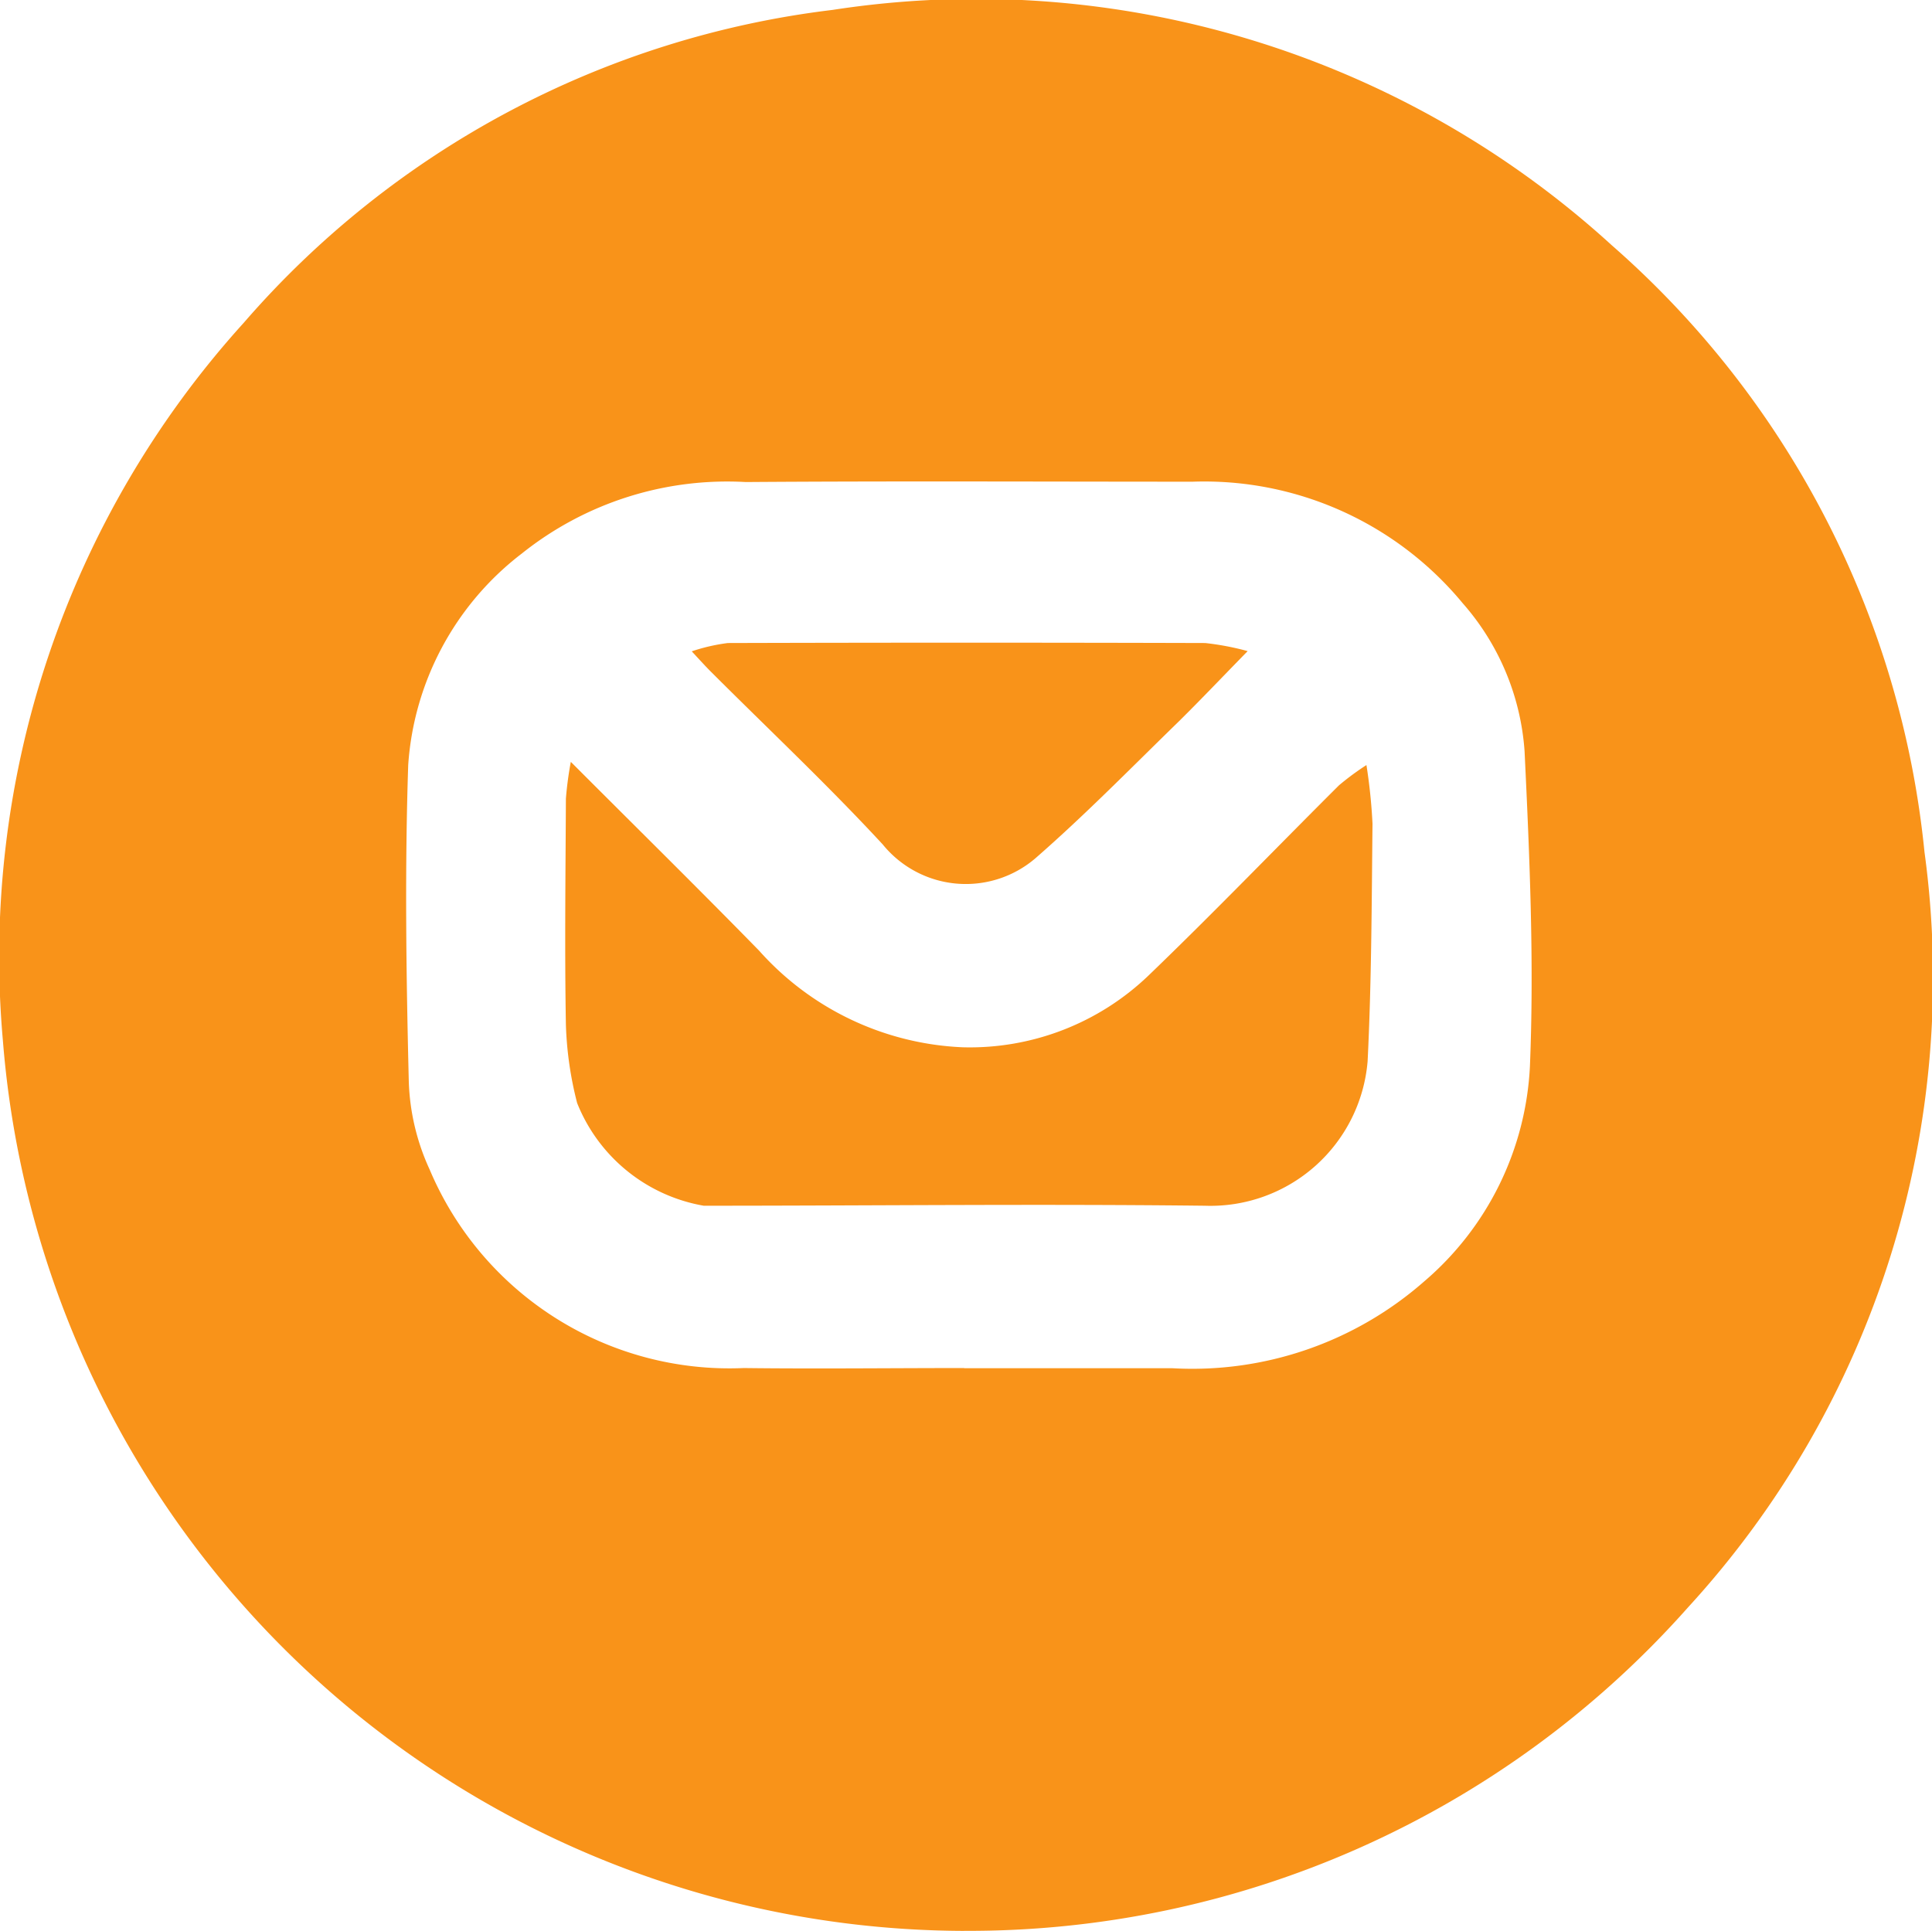 <svg xmlns="http://www.w3.org/2000/svg" xmlns:xlink="http://www.w3.org/1999/xlink" width="39.514" height="39.497" viewBox="0 0 39.514 39.497">
  <defs>
    <clipPath id="clip-path">
      <rect id="Rectángulo_16" data-name="Rectángulo 16" width="39.514" height="39.497" transform="translate(0 0)" fill="#f99319"/>
    </clipPath>
  </defs>
  <g id="email" transform="translate(0)">
    <g id="Grupo_3" data-name="Grupo 3" transform="translate(0 0)" clip-path="url(#clip-path)">
      <path id="Trazado_23" data-name="Trazado 23" d="M19.718,39.493A19.774,19.774,0,0,1,.059,21.281,19.322,19.322,0,0,1,4.985,6.6,18.922,18.922,0,0,1,17.026.2a19.285,19.285,0,0,1,15.94,4.815A19,19,0,0,1,39.36,17.422a19.054,19.054,0,0,1-4.839,15.457,19.659,19.659,0,0,1-14.8,6.613m0-11.508c1.421,0,2.842,0,4.262,0a7.186,7.186,0,0,0,5.144-1.775,6.18,6.18,0,0,0,2.163-4.389c.089-2.148-.006-4.308-.109-6.459a5.118,5.118,0,0,0-1.266-3.026,6.857,6.857,0,0,0-5.521-2.485c-3.048,0-6.1-.015-9.143.007a6.727,6.727,0,0,0-4.577,1.461,5.954,5.954,0,0,0-2.325,4.324c-.072,2.159-.041,4.323.012,6.484a4.642,4.642,0,0,0,.426,1.793,6.655,6.655,0,0,0,6.424,4.061c1.5.018,3.006,0,4.509,0" transform="translate(0 0.003)" fill="#f99319"/>
      <path id="Trazado_24" data-name="Trazado 24" d="M857.911,1156.456c1.386,1.388,2.629,2.612,3.849,3.86a5.913,5.913,0,0,0,4.164,1.976,5.281,5.281,0,0,0,3.809-1.477c1.319-1.269,2.589-2.589,3.886-3.881a5.453,5.453,0,0,1,.562-.415,11.237,11.237,0,0,1,.124,1.2c-.017,1.62-.02,3.242-.1,4.86a3.226,3.226,0,0,1-3.333,2.954c-3.415-.039-6.83,0-10.245,0a3.418,3.418,0,0,1-2.589-2.1,7.293,7.293,0,0,1-.23-1.6c-.027-1.542-.007-3.085,0-4.628a7.164,7.164,0,0,1,.1-.749" transform="translate(-846.234 -1140.87)" fill="#f99319"/>
      <path id="Trazado_25" data-name="Trazado 25" d="M1061.009,975.883c-.547.56-.965,1-1.4,1.43-.969.943-1.917,1.913-2.933,2.8a2.188,2.188,0,0,1-3.126-.278c-1.128-1.22-2.342-2.361-3.518-3.537-.1-.1-.191-.2-.389-.414a3.8,3.8,0,0,1,.739-.17q4.88-.014,9.761,0a5.588,5.588,0,0,1,.868.165" transform="translate(-1035.495 -962.561)" fill="#f99319"/>
    </g>
  </g>
</svg>
